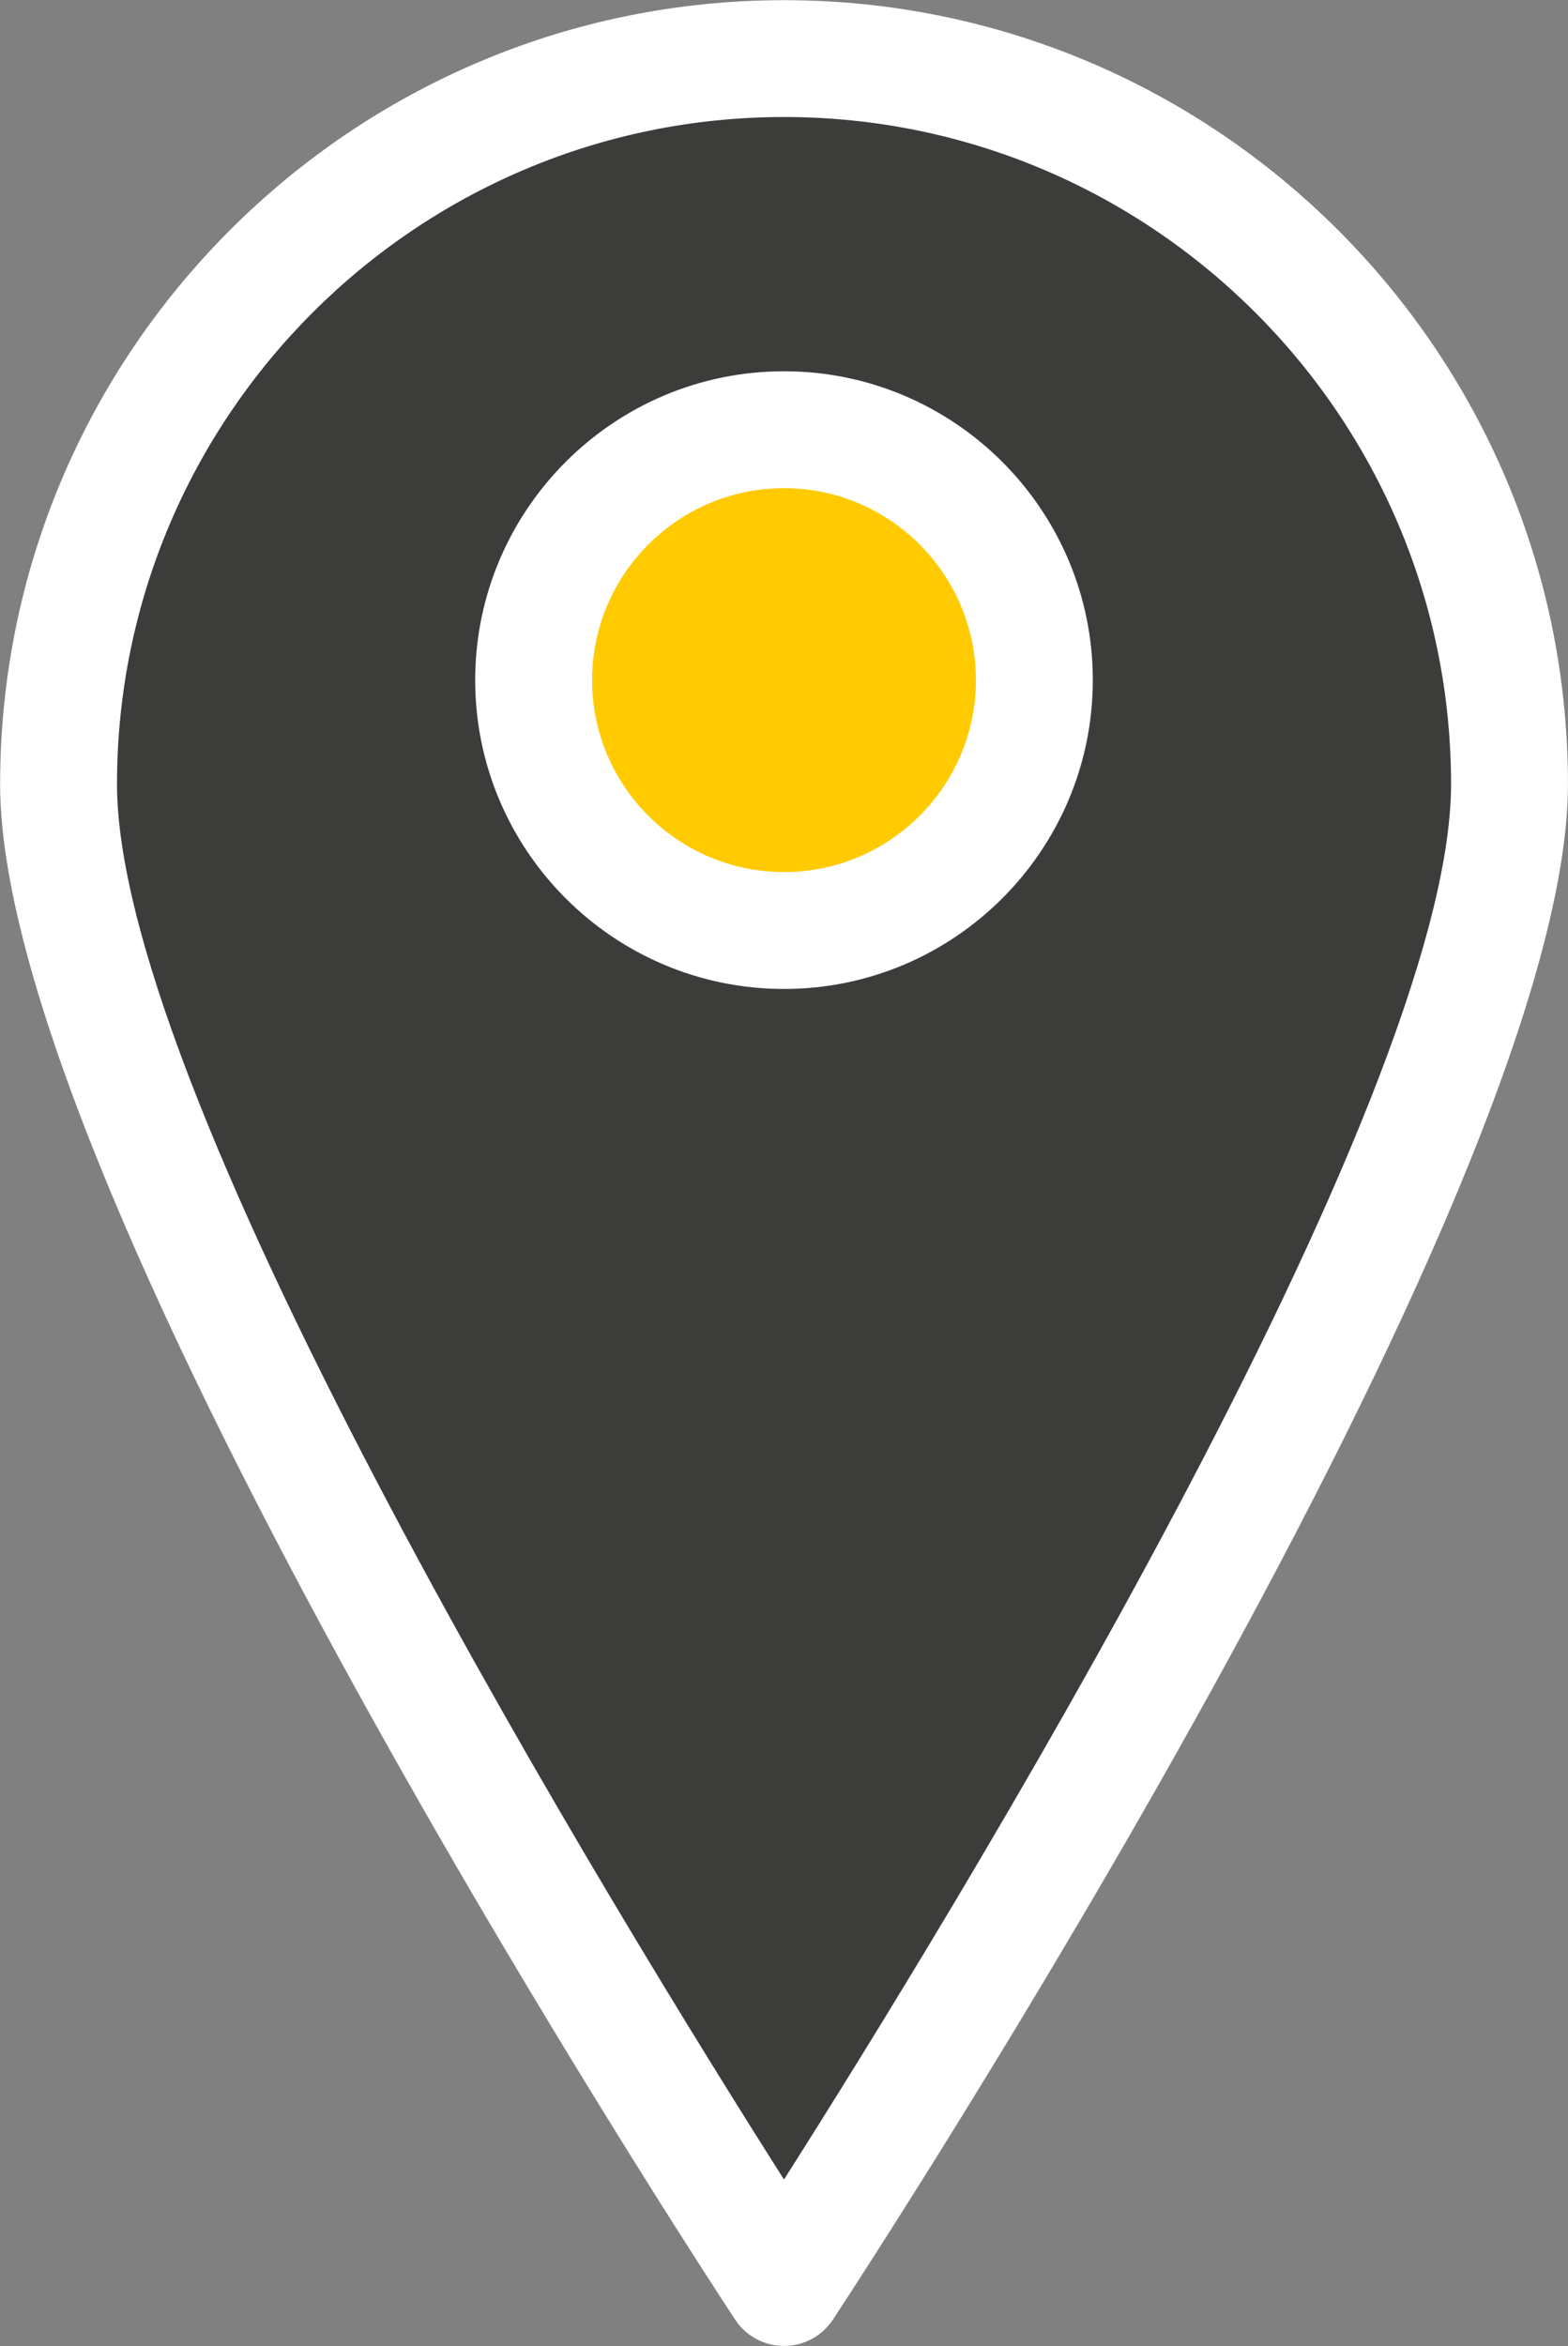 <?xml version="1.0" encoding="utf-8"?>
<!-- Generator: Adobe Illustrator 16.0.0, SVG Export Plug-In . SVG Version: 6.00 Build 0)  -->
<!DOCTYPE svg PUBLIC "-//W3C//DTD SVG 1.1//EN" "http://www.w3.org/Graphics/SVG/1.1/DTD/svg11.dtd">
<svg version="1.1" id="Layer_1" xmlns="http://www.w3.org/2000/svg" xmlns:xlink="http://www.w3.org/1999/xlink" x="0px" y="0px"
	 width="26.83px" height="40.14px" viewBox="0 0 26.83 40.14" enable-background="new 0 0 26.83 40.14" xml:space="preserve">
<rect x="0" y="0" width="26.83" height="40.14" fill="#808080" stroke="none"/>
<g>
	<g>
		<path fill="#3C3C3B" d="M25.828,13.417c0,6.855-12.414,25.72-12.414,25.72S1.002,20.272,1.002,13.417S6.558,1.002,13.415,1.002
			C20.271,1.002,25.828,6.561,25.828,13.417z"/>
		<path fill="#FFFFFF" d="M13.415,40.137L13.415,40.137c-0.336,0-0.65-0.168-0.835-0.449C12.065,38.906,0.002,20.49,0.002,13.417
			c0-7.396,6.017-13.414,13.413-13.414c7.397,0,13.414,6.018,13.414,13.414c0,7.073-12.064,25.49-12.578,26.271
			C14.065,39.969,13.751,40.137,13.415,40.137z M13.415,2.002c-6.293,0-11.413,5.12-11.413,11.414
			c0,5.475,8.651,19.527,11.413,23.873c2.762-4.346,11.414-18.4,11.414-23.873C24.828,7.123,19.708,2.002,13.415,2.002z"/>
	</g>
	<g>
		<circle fill="#FFCB00" cx="13.415" cy="11.636" r="4.284"/>
		<path fill="#FFFFFF" d="M13.415,16.92c-2.914,0-5.284-2.37-5.284-5.283c0-2.914,2.37-5.285,5.284-5.285s5.284,2.371,5.284,5.285
			C18.698,14.55,16.328,16.92,13.415,16.92z M13.415,8.352c-1.811,0-3.284,1.474-3.284,3.285c0,1.811,1.473,3.283,3.284,3.283
			c1.811,0,3.284-1.473,3.284-3.283C16.698,9.826,15.226,8.352,13.415,8.352z"/>
	</g>
</g>
</svg>
